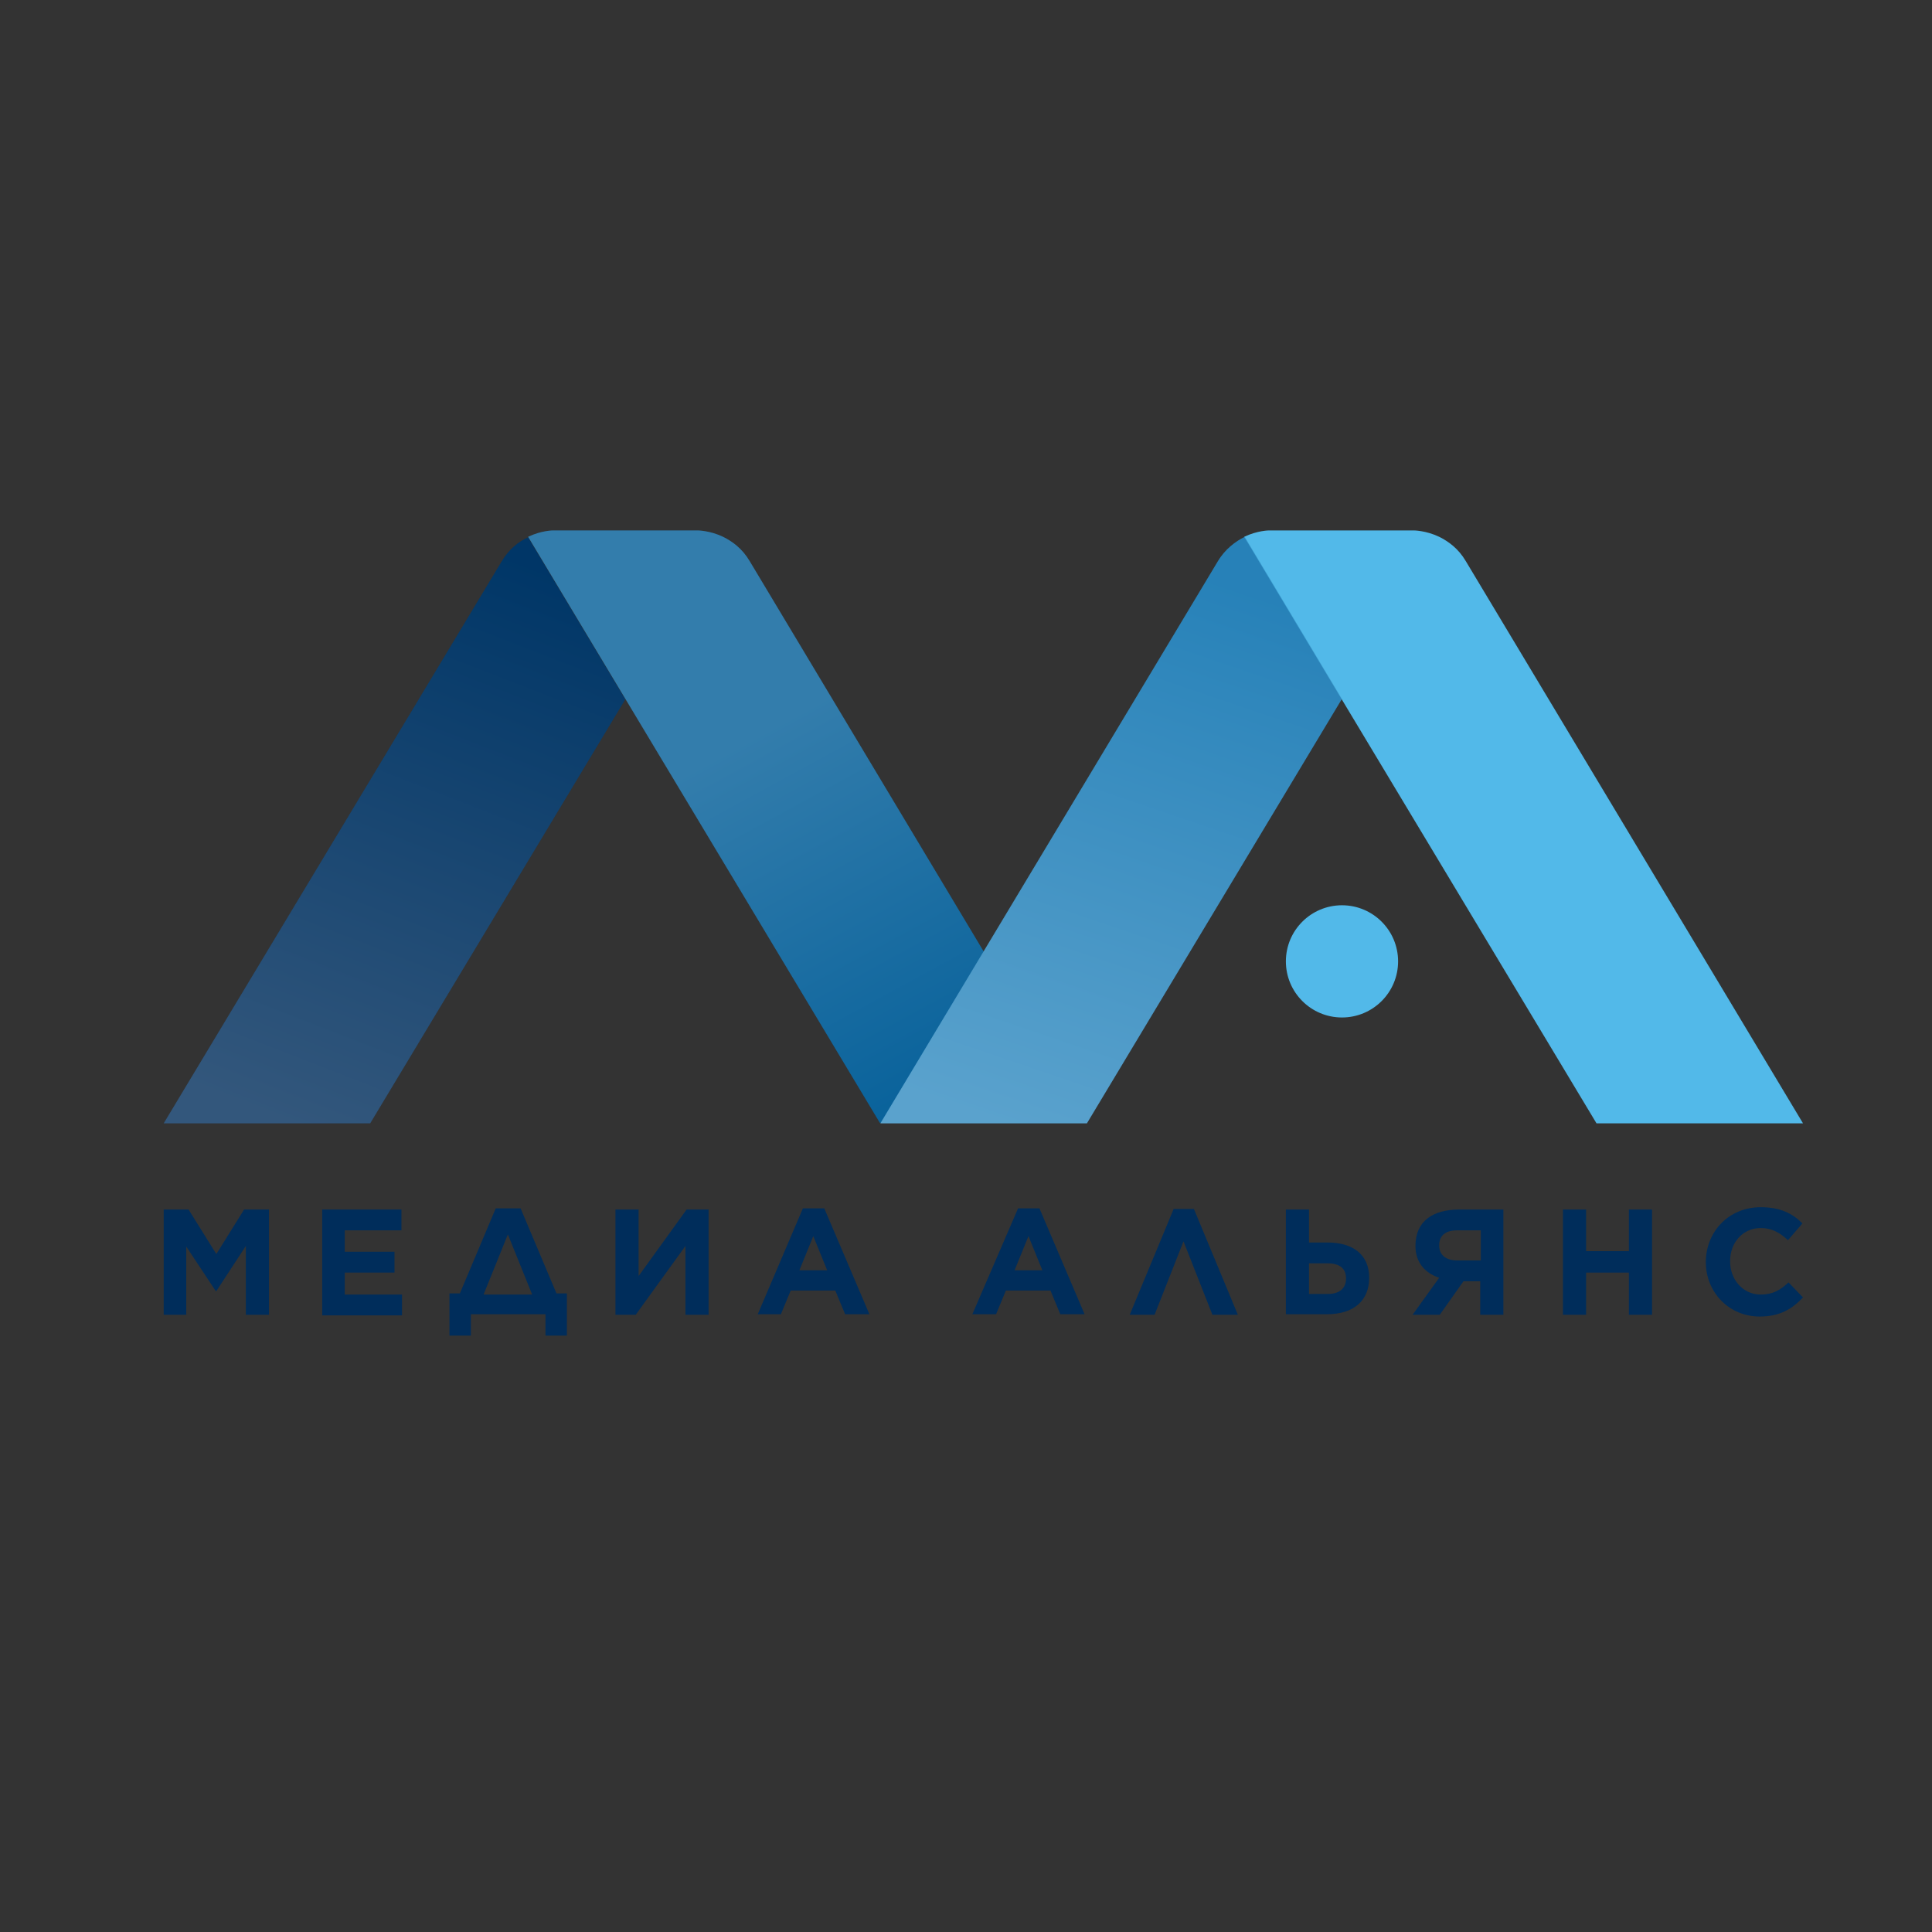 <?xml version="1.0" encoding="utf-8"?>
<!-- Generator: Adobe Illustrator 16.0.0, SVG Export Plug-In . SVG Version: 6.00 Build 0)  -->
<!DOCTYPE svg PUBLIC "-//W3C//DTD SVG 1.1//EN" "http://www.w3.org/Graphics/SVG/1.1/DTD/svg11.dtd">
<svg version="1.1" id="Слой_1" xmlns:x="http://ns.adobe.com/Extensibility/1.0/" xmlns:i="http://ns.adobe.com/AdobeIllustrator/10.0/" xmlns:graph="http://ns.adobe.com/Graphs/1.0/"
	 xmlns="http://www.w3.org/2000/svg" xmlns:xlink="http://www.w3.org/1999/xlink" x="0px" y="0px" width="600px" height="600px"
	 viewBox="0 0 600 600" enable-background="new 0 0 600 600" xml:space="preserve">
<rect x="0" y="0" width="600" height="600" fill="#333333" stroke="none"/>
<g id="POS_4_Colour">
	<g>
		<g>
			<g>
				<path fill="#002D5B" d="M155.748,174.431L50.838,348.862h64.132l79.222-131.677l-30.18-50.299
					C161.138,168.143,158.084,170.479,155.748,174.431z"/>
				<path fill="#005C97" d="M232.815,174.252c-2.336-3.952-5.39-6.108-8.264-7.545c-4.132-1.977-7.904-1.977-7.904-1.977h-44.91
					c0,0-3.593,0-7.725,1.977l30.18,50.299l79.042,131.677h64.132L232.815,174.252z"/>
				
					<linearGradient id="SVGID_1_" gradientUnits="userSpaceOnUse" x1="129.436" y1="471.76" x2="169.623" y2="397.947" gradientTransform="matrix(1.796 0 0 -1.796 2.002 1075.468)">
					<stop  offset="0" style="stop-color:#FFFFFF"/>
					<stop  offset="1" style="stop-color:#005C97"/>
				</linearGradient>
				<path opacity="0.2" fill="url(#SVGID_1_)" enable-background="new    " d="M232.815,174.252
					c-2.336-3.952-5.39-6.108-8.264-7.545c-4.132-1.977-7.904-1.977-7.904-1.977h-44.91c0,0-3.593,0-7.725,1.977l30.18,50.299
					l79.042,131.677h64.132L232.815,174.252z"/>
			</g>
			<g>
				<path fill="#318BC1" d="M378.144,174.431l-104.73,174.431h64.131l79.222-131.856l-30.18-50.299
					C383.712,168.143,380.479,170.479,378.144,174.431z"/>
				<path fill="#52B9E9" d="M455.209,174.252c-2.335-3.952-5.389-6.108-8.264-7.545c-4.132-1.977-7.904-1.977-7.904-1.977h-44.91
					c0,0-3.593,0-7.725,1.977l30.18,50.299l79.222,131.856h64.132L455.209,174.252z"/>
			</g>
			<circle fill="#52B9E9" cx="416.766" cy="298.563" r="17.425"/>
		</g>
		
			<linearGradient id="SVGID_2_" gradientUnits="userSpaceOnUse" x1="52.303" y1="403.131" x2="90.303" y2="500.797" gradientTransform="matrix(1.796 0 0 -1.796 2.002 1075.468)">
			<stop  offset="0" style="stop-color:#FFFFFF"/>
			<stop  offset="1" style="stop-color:#005C97"/>
		</linearGradient>
		<path opacity="0.2" fill="url(#SVGID_2_)" enable-background="new    " d="M155.748,174.431L50.838,348.862h64.132l79.222-131.677
			l-30.18-50.299C161.138,168.143,158.084,170.479,155.748,174.431z"/>
		
			<linearGradient id="SVGID_3_" gradientUnits="userSpaceOnUse" x1="177.841" y1="402.557" x2="210.174" y2="497.557" gradientTransform="matrix(1.796 0 0 -1.796 2.002 1075.468)">
			<stop  offset="0" style="stop-color:#FFFFFF"/>
			<stop  offset="1" style="stop-color:#005C97"/>
		</linearGradient>
		<path opacity="0.2" fill="url(#SVGID_3_)" enable-background="new    " d="M378.144,174.431l-104.73,174.431h64.131
			l79.222-131.856l-30.18-50.299C383.712,168.143,380.479,170.479,378.144,174.431z"/>
	</g>
</g>
<g id="Russian">
	<g>
		<path fill="#002D5B" d="M50.838,375.629h7.725l8.623,13.832l8.623-13.832h7.724v32.694h-7.186v-21.377l-9.161,14.012h-0.18
			l-9.162-13.832v21.197h-7.006V375.629z"/>
		<path fill="#002D5B" d="M100.06,375.629h24.611v6.467h-17.605v6.647h15.449v6.467h-15.449v6.826h17.784v6.467h-24.79V375.629z"/>
		<path fill="#002D5B" d="M142.815,401.677l11.138-26.407h7.725l11.138,26.407h3.233v13.114h-6.646v-6.647h-23.174v6.647h-6.646
			v-13.114H142.815z M150.18,402.036h15.09l-7.545-18.683L150.18,402.036z"/>
		<path fill="#002D5B" d="M212.874,408.323v-21.377l-15.449,21.377h-6.287v-32.694h7.186v20.659l14.91-20.659h6.826v32.694H212.874z
			"/>
		<path fill="#002D5B" d="M249.341,375.269h6.646L270,408.143h-7.545l-3.054-7.365h-13.833l-3.054,7.365h-7.186L249.341,375.269z
			 M256.886,394.491l-4.312-10.599l-4.311,10.599H256.886z"/>
		<path fill="#002D5B" d="M316.167,375.269h6.646l14.013,32.874h-7.545l-3.054-7.365h-13.833l-3.054,7.365h-7.365L316.167,375.269z
			 M323.712,394.491l-4.312-10.599l-4.311,10.599H323.712z"/>
		<path fill="#002D5B" d="M384.431,408.323h-7.904l-8.981-22.814l-8.982,22.814h-7.725l13.652-32.874h6.288L384.431,408.323z"/>
		<path fill="#002D5B" d="M399.341,375.629h7.186v10.239h5.749c7.903,0,12.934,3.772,12.934,10.958l0,0
			c0,7.007-4.671,11.317-13.113,11.317h-12.755V375.629L399.341,375.629z M412.276,401.856c3.593,0,5.748-1.616,5.748-4.851l0,0
			c0-3.054-1.976-4.67-5.748-4.67h-5.749v9.521H412.276z"/>
		<path fill="#002D5B" d="M466.886,408.323H459.7v-10.419h-5.21l-7.365,10.419h-8.442l8.263-11.497
			c-4.311-1.437-7.365-4.67-7.365-9.88c0-7.725,5.39-11.317,13.653-11.317h13.652V408.323z M452.515,382.095
			c-3.593,0-5.569,1.617-5.569,4.671c0,2.874,1.977,4.671,5.569,4.671h7.365v-9.342H452.515L452.515,382.095z"/>
		<path fill="#002D5B" d="M485.389,375.629h7.186v12.935h13.294v-12.935h7.186v32.694h-7.186V395.21h-13.294v13.113h-7.186V375.629z
			"/>
		<path fill="#002D5B" d="M529.76,391.976L529.76,391.976c0-9.342,7.006-17.066,17.066-17.066c6.107,0,9.88,1.977,12.934,5.03
			l-4.491,5.21c-2.515-2.336-5.029-3.772-8.442-3.772c-5.569,0-9.521,4.49-9.521,10.239v0.18c0,5.568,3.952,10.239,9.521,10.239
			c3.772,0,6.107-1.438,8.622-3.772l4.491,4.671c-3.413,3.593-7.186,5.928-13.473,5.928
			C536.946,408.862,529.76,401.317,529.76,391.976z"/>
	</g>
</g>
</svg>
